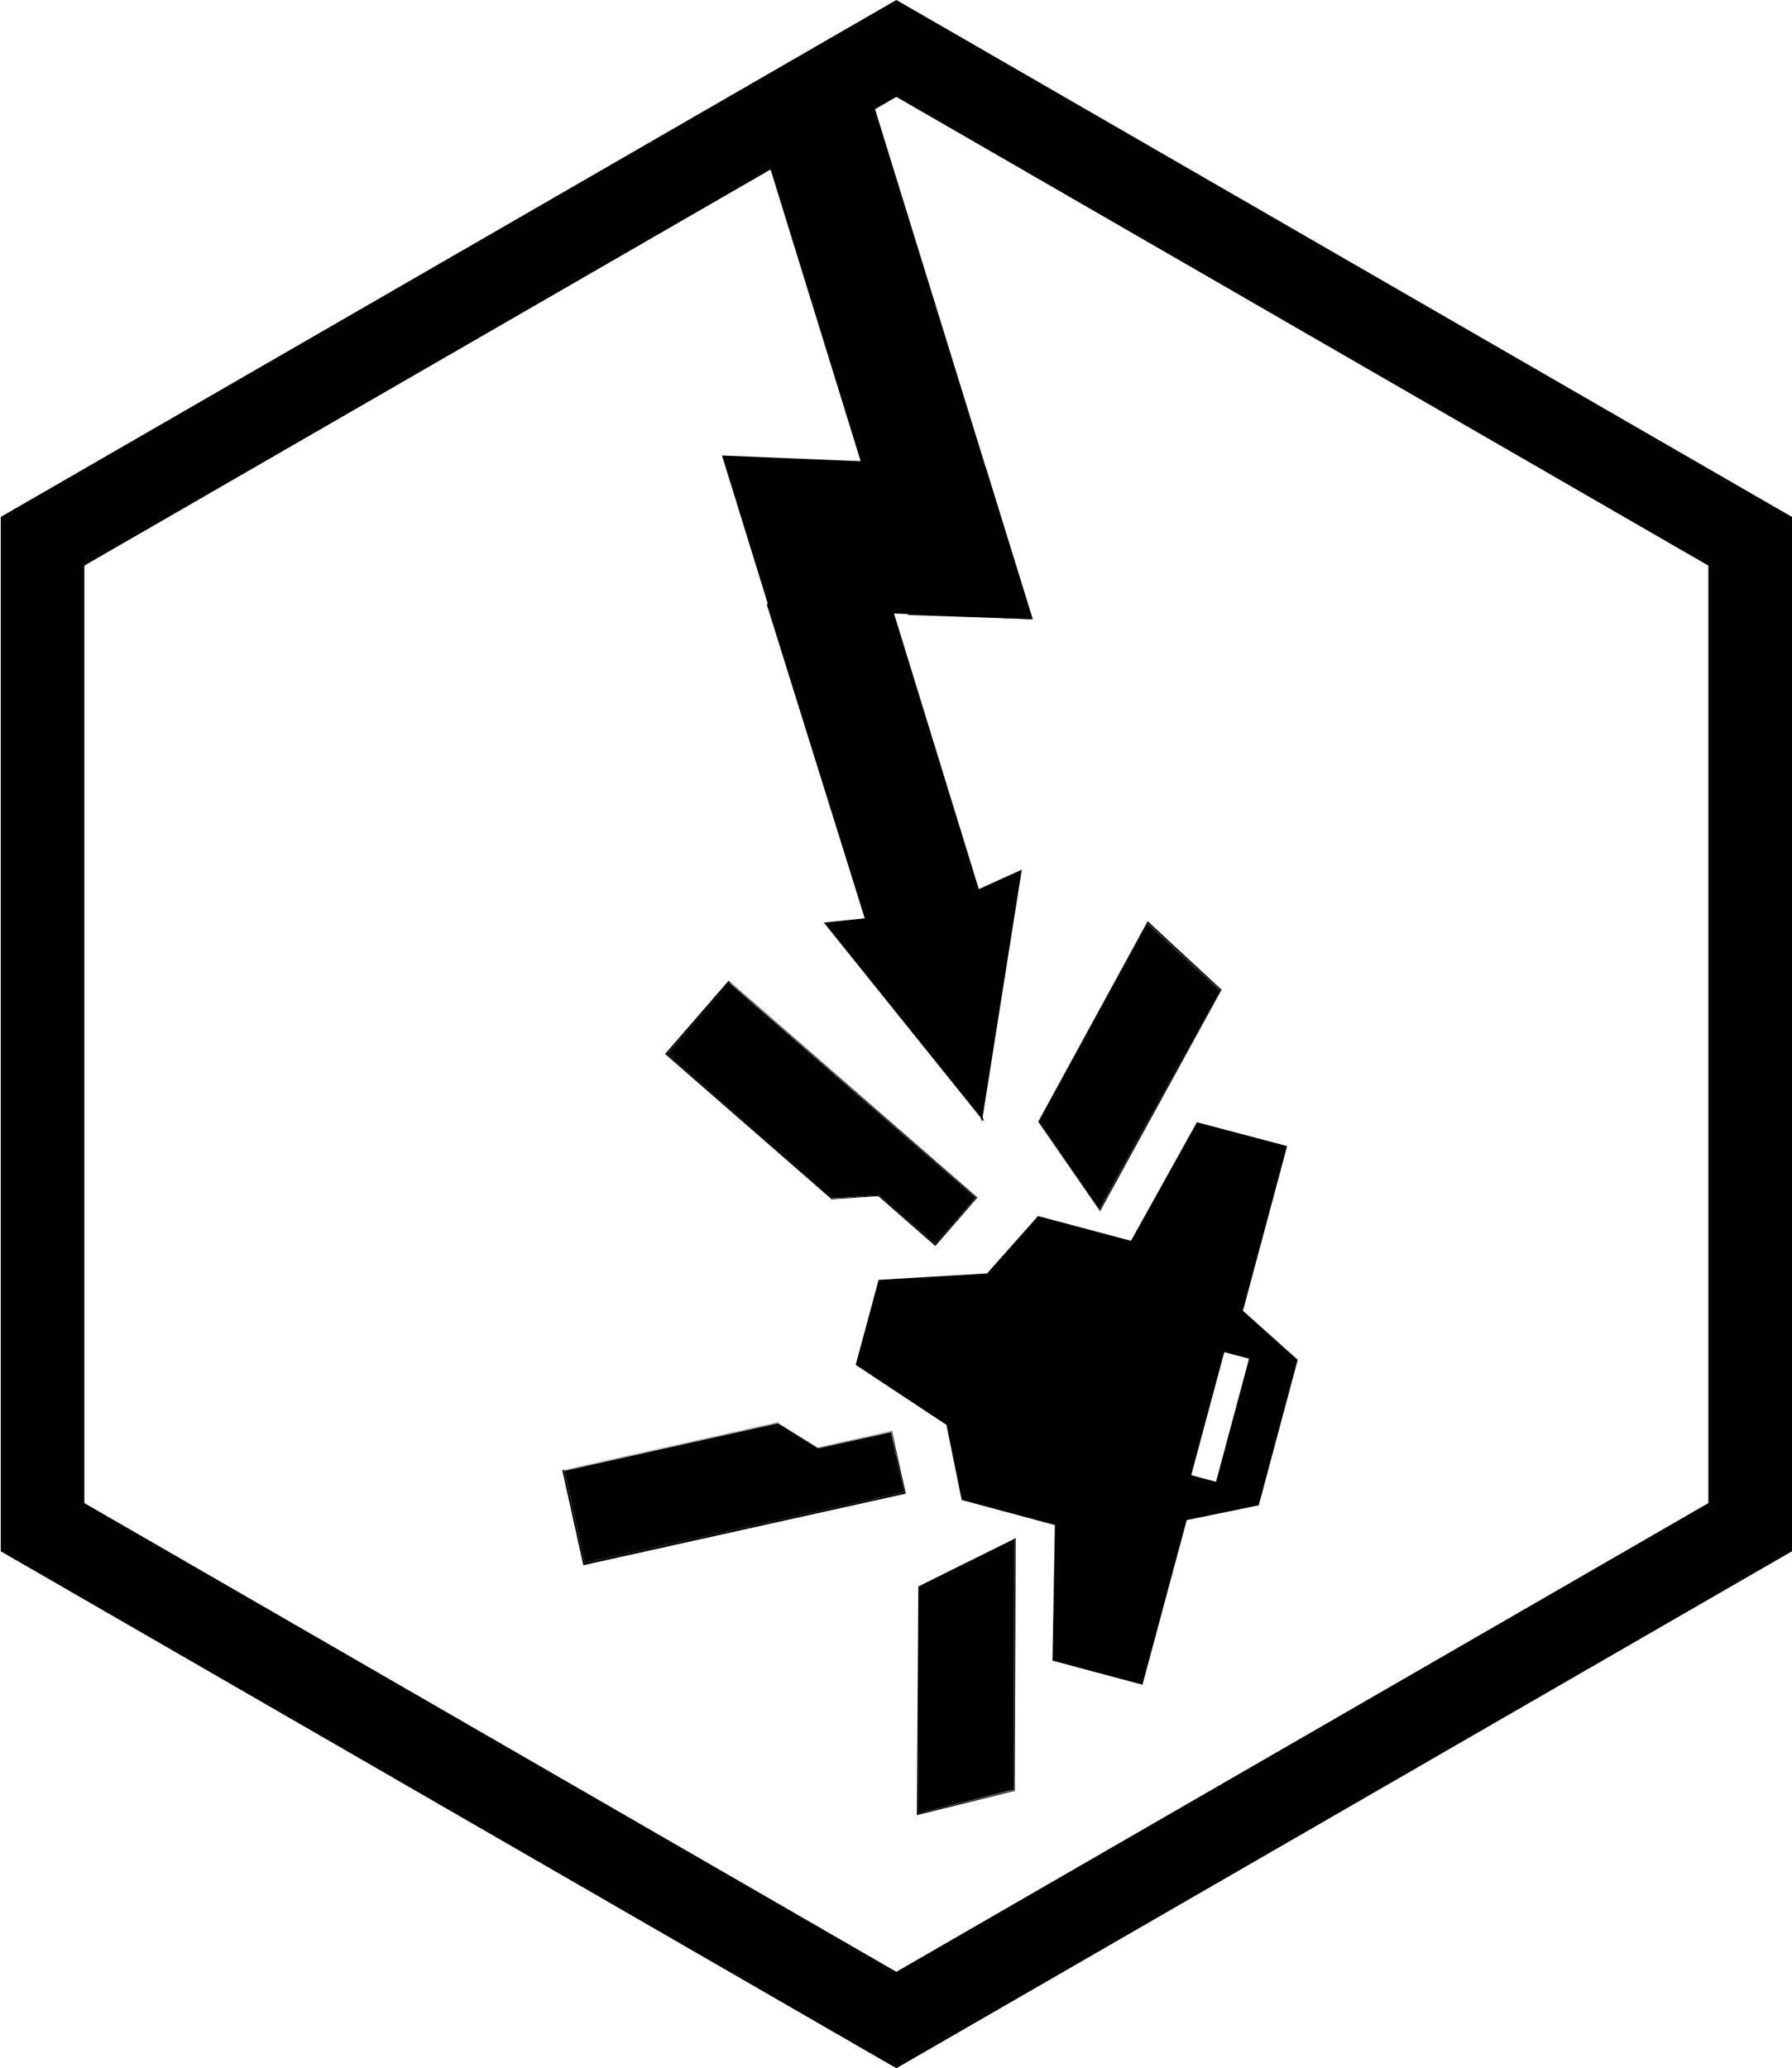<?xml version="1.0" encoding="utf-8"?>
<!-- Generator: Adobe Illustrator 24.0.1, SVG Export Plug-In . SVG Version: 6.00 Build 0)  -->
<svg version="1.1" id="Layer_1" xmlns="http://www.w3.org/2000/svg" xmlns:xlink="http://www.w3.org/1999/xlink" x="0px" y="0px"
	 viewBox="0 0 758.5 875.4" style="enable-background:new 0 0 758.5 875.4;" xml:space="preserve">
<style type="text/css">
	.st0{fill:#010101;}
</style>
<path d="M483.7,712.6l18.6-69.2l30.2-6.2l0.3-0.1l16.5-61.6l-0.3-0.2l-22.9-20.5l18.7-69.7L506.6,475l-0.2,0.4l-27.7,49.8
	l-39.4-10.5l-0.2,0.3l-21.3,24l-45.5,2.7l-0.4,0l-9.7,36l0.3,0.2l38.1,25.2l6.4,31.5l0.1,0.3l39.4,10.6l-1,57l0,0.4l38.2,10.2
	L483.7,712.6z M504.2,624.4l14-52.1l10.5,2.8l-14,52.1L504.2,624.4z"/>
<g>
	<polygon class="st0" points="346.3,613 329.3,602.4 238.9,622.5 247.5,661.5 382.8,631.6 377.1,606.2 	"/>
	<path class="st0" d="M382.8,631.6l-135.3,29.9l-8.7-39.3l90.7-20.1l16.8,10.7l30.9-6.9L382.8,631.6 M383.4,632.2l-5.9-26.5l-31.3,7
		l-16.5-10.5l-0.3-0.2l-91.4,20.3l8.9,40.2L383.4,632.2L383.4,632.2z"/>
</g>
<g>
	<polygon class="st0" points="395.9,526.7 413.1,507 308.7,415.9 282.4,446.2 352.1,507.2 372.1,506 	"/>
	<path class="st0" d="M395.9,526.7L372.1,506l-19.8,1.3l-69.9-61.1l26.5-30.4L413.2,507L395.9,526.7 M395.9,527.4l17.8-20.5
		l-105.3-91.8l-26.9,31l70.5,61.5l0.3,0l19.5-1.3L395.9,527.4L395.9,527.4z"/>
</g>
<g>
	<polygon class="st0" points="516.4,419.3 485.9,391 439.8,474.8 465.4,511.9 	"/>
	<path class="st0" d="M486,391l30.4,28.2l-50.9,92.7l-25.6-37L486,391 M485.8,389.9l-46.3,84.8l0.1,0.3l25.6,37l0.4,0.7l51.5-93.9
		l-0.4-0.2l-30.4-28.2L485.8,389.9L485.8,389.9z"/>
</g>
<g>
	<polygon class="st0" points="429.3,651.8 389,671.8 388.7,767.6 429.1,757.5 	"/>
	<path class="st0" d="M388.8,767.6l0.3-95.7l40.3-20l-0.3,105.8L388.8,767.6 M388.1,768.3l0.7-0.2l40.3-10l0.4,0l0.4-107.1l-0.7,0.4
		l-40.3,20l-0.2,0.2L388.1,768.3L388.1,768.3z"/>
</g>
<g id="Layer_95_14_">
	<path class="st0" d="M379.4,41l343.7,198.4v396.8L379.4,834.6L35.7,636.2V239.4L379.4,41 M379.4,0l-17.7,10.2L18,208.6L0.3,218.8
		v437.8L18,666.8l343.7,198.4l17.7,10.2l17.7-10.2l343.7-198.4l17.7-10.2V218.8l-17.7-10.2L397.1,10.2L379.4,0L379.4,0z"/>
</g>
<g>
	<g>
		<g>
			<path class="st0" d="M437.1,262.1l-52.7-1.8L320.9,54.7l46.9-16.8L437.1,262.1z"/>
			<path class="st0" d="M437.1,262.1l-111.5-4.6l-20-64.7l111.5,4.6L437.1,262.1z"/>
			<path class="st0" d="M423,404.6l-52.7-2.2L324.6,256l33.9-61L423,404.6z"/>
		</g>
	</g>
	<polygon class="st0" points="416.5,474.8 348.7,390.5 392.5,385.9 	"/>
	<polygon class="st0" points="415.6,474.8 432.5,368.1 392.3,386.3 	"/>
</g>
</svg>
